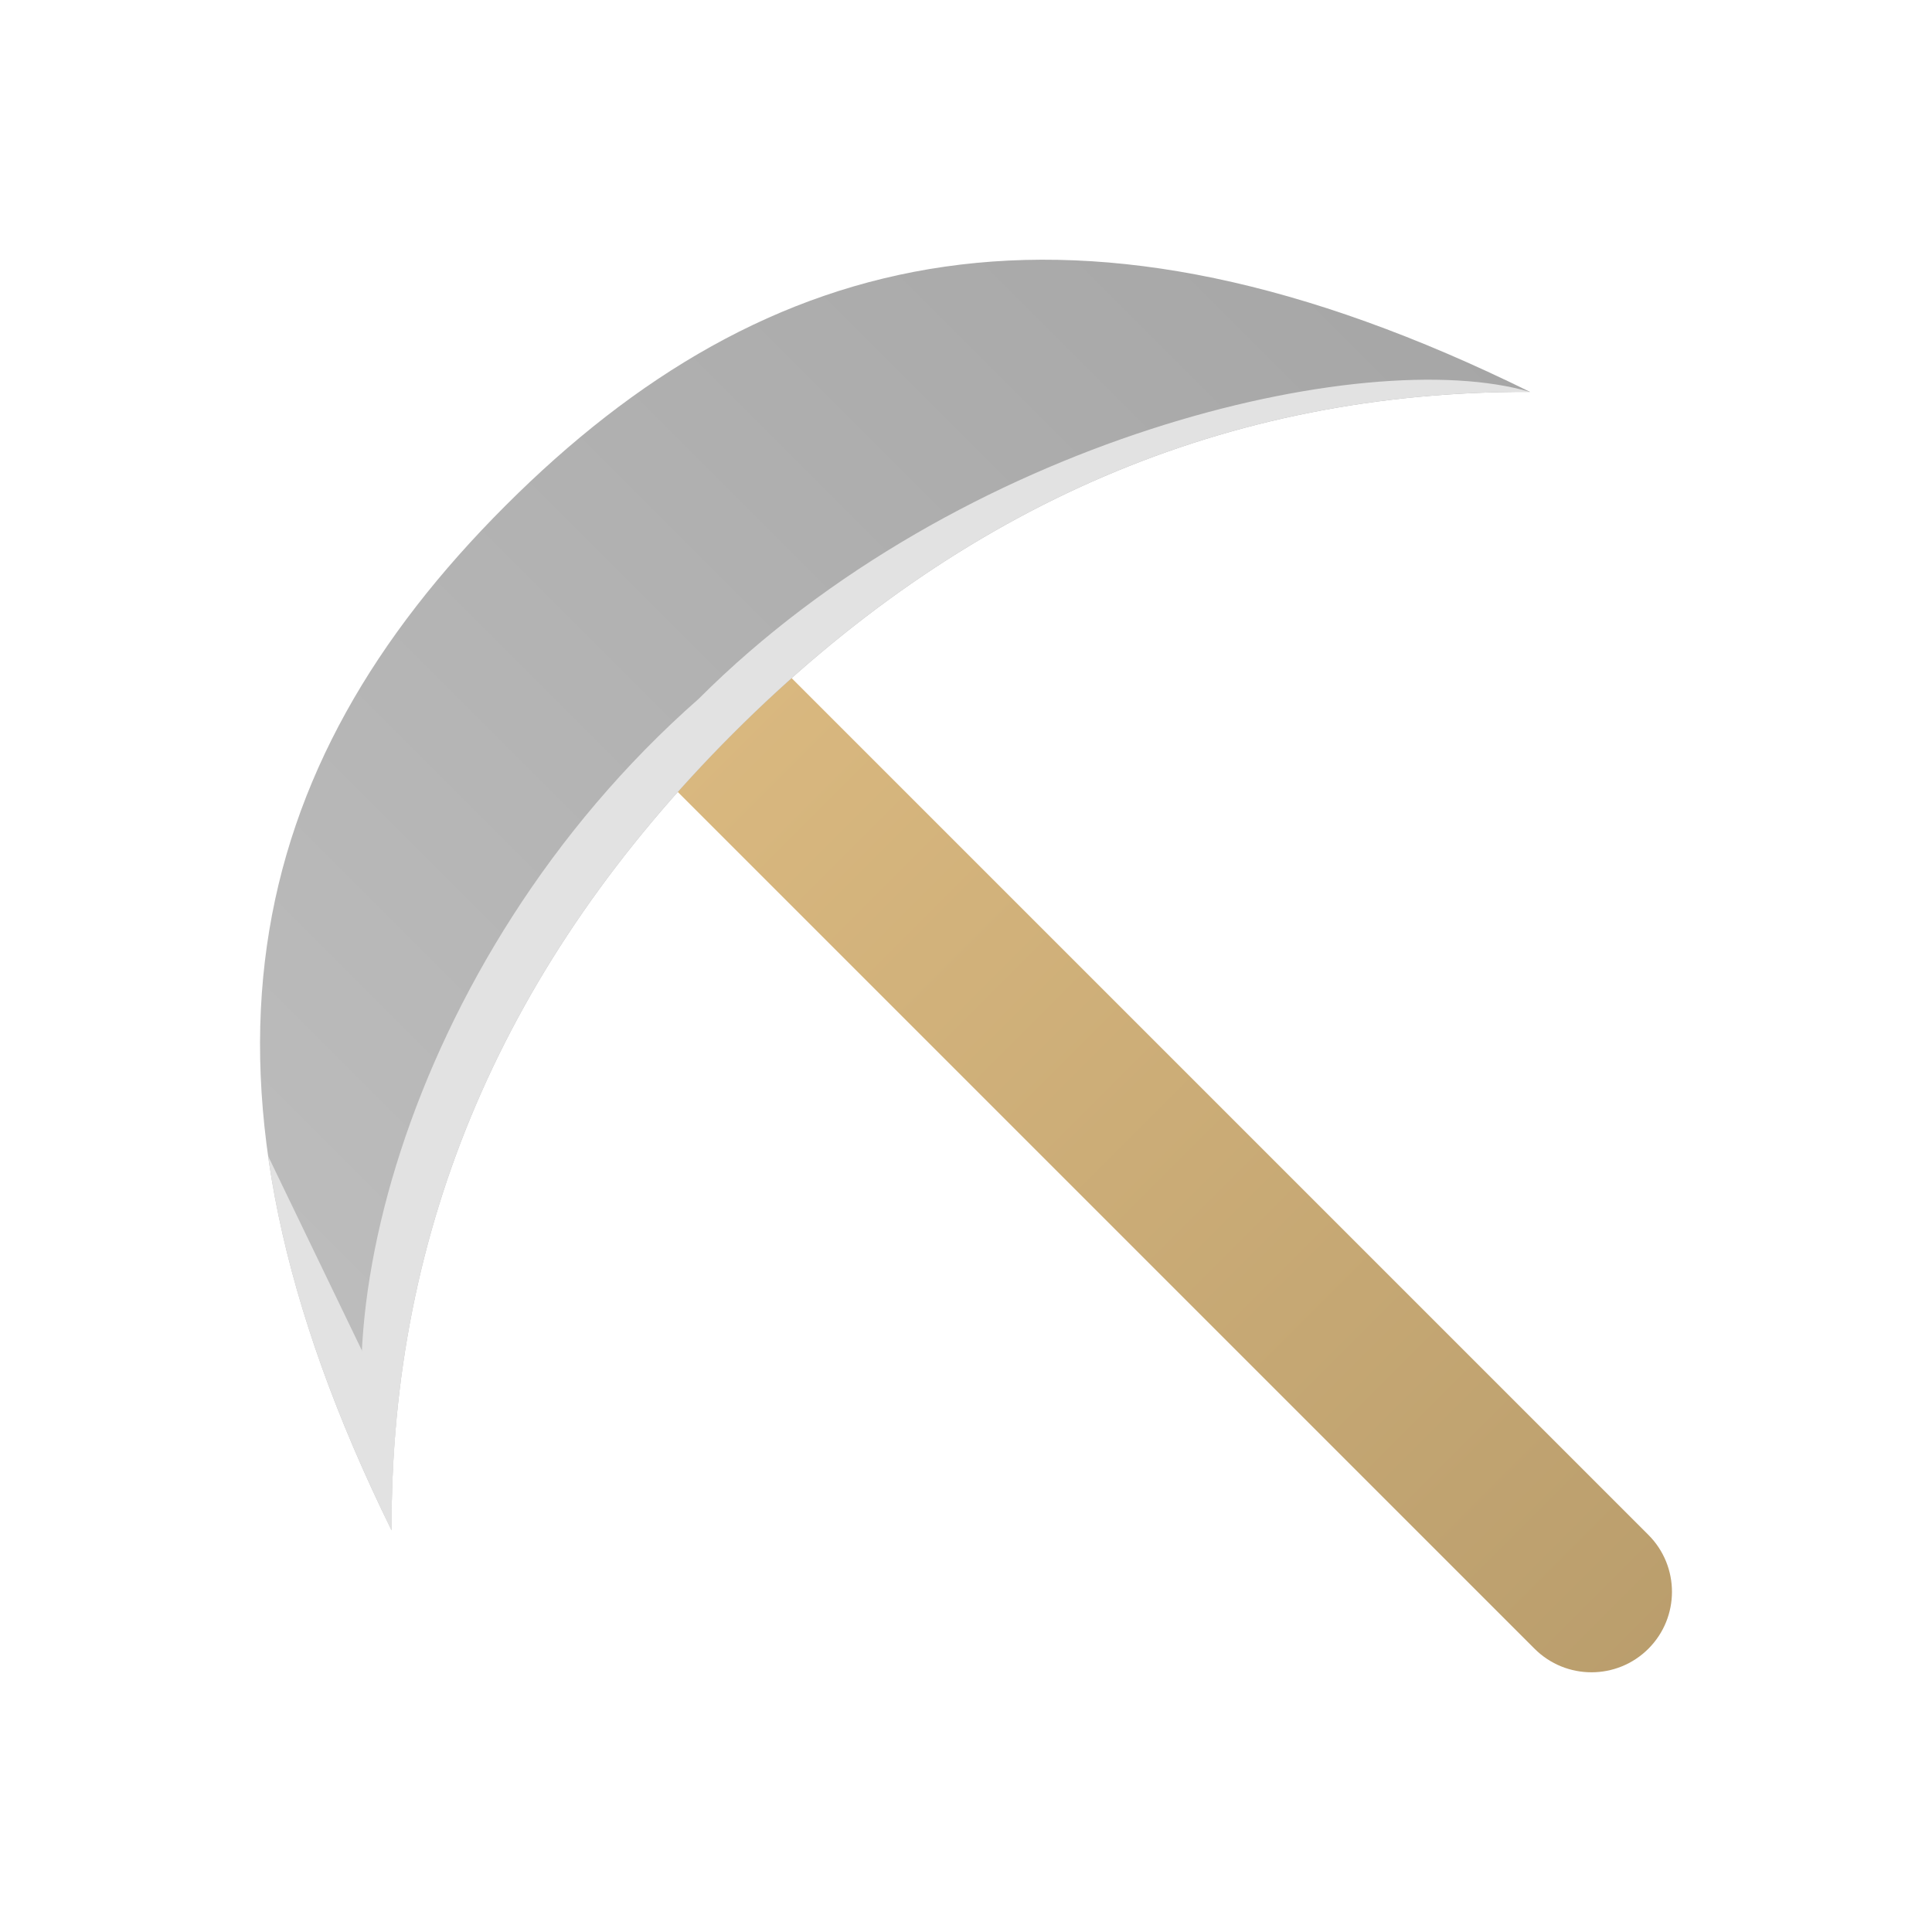<?xml version="1.0" standalone="no"?><!-- Generator: Gravit.io --><svg xmlns="http://www.w3.org/2000/svg" xmlns:xlink="http://www.w3.org/1999/xlink" style="isolation:isolate" viewBox="3450 0 600 600" width="600" height="600"><defs><clipPath id="_clipPath_Cz9dfMvM9lNdJ5AwiRoR9Ja0JUywP1lP"><rect x="3450" y="0" width="600" height="600"/></clipPath></defs><g clip-path="url(#_clipPath_Cz9dfMvM9lNdJ5AwiRoR9Ja0JUywP1lP)"><rect x="3450" y="0" width="600" height="600" style="fill:rgb(217,217,217)" fill-opacity="0"/><clipPath id="_clipPath_zN7C8dkI3xhlYuYOQ7b6OVa5qmTWHsD0"><rect x="3450" y="0" width="600" height="600" transform="matrix(1,0,0,1,0,0)" fill="rgb(255,255,255)"/></clipPath><g clip-path="url(#_clipPath_zN7C8dkI3xhlYuYOQ7b6OVa5qmTWHsD0)"><g><defs><linearGradient id="_lgradient_0" x1="0" y1="0" x2="1" y2="1"><stop offset="0%" style="stop-color:#DEBC82"/><stop offset="100%" style="stop-color:#B99D6C"/></linearGradient></defs><path d="M 3642.314 192.415 L 3642.314 192.415 C 3652.07 182.659 3667.913 182.659 3677.669 192.415 L 3961.926 476.672 C 3971.683 486.429 3971.683 502.271 3961.926 512.028 L 3961.926 512.028 C 3952.17 521.784 3936.327 521.784 3926.571 512.028 L 3642.314 227.771 C 3632.557 218.014 3632.557 202.172 3642.314 192.415 Z" style="stroke:none;fill:url(#_lgradient_0);stroke-miterlimit:10;"/><linearGradient id="_lgradient_1" x1="0" y1="0.5" x2="1" y2="0.5" gradientTransform="matrix(353.553,-353.553,141.421,141.421,3430.182,333.837)" gradientUnits="userSpaceOnUse"><stop offset="0%" stop-opacity="1" style="stop-color:rgb(190,190,190)"/><stop offset="100%" stop-opacity="1" style="stop-color:rgb(166,166,166)"/></linearGradient><path d=" M 3606.958 157.06 C 3688.04 75.978 3783.735 51.937 3925.157 121.705 Q 3784.207 121.233 3677.669 227.771 Q 3571.132 334.308 3571.603 475.258 C 3502.307 334.308 3525.877 238.142 3606.958 157.06 Z " fill="url(#_lgradient_1)"/><clipPath id="_clipPath_lhdc2QoXfPxaiuQaq5BvNXu2NUkfPoxh"><path d=" M 3606.958 157.06 C 3688.04 75.978 3783.735 51.937 3925.157 121.705 Q 3784.207 121.233 3677.669 227.771 Q 3571.132 334.308 3571.603 475.258 C 3502.307 334.308 3525.877 238.142 3606.958 157.06 Z " fill="url(#_lgradient_1)"/></clipPath><g clip-path="url(#_clipPath_lhdc2QoXfPxaiuQaq5BvNXu2NUkfPoxh)"><path d=" M 3666.951 217.053 C 3748.033 135.971 3873.715 106.679 3925.157 121.705 Q 3784.207 121.233 3677.669 227.771 Q 3571.132 334.308 3571.603 475.258 C 3544.919 423.256 3574.222 298.645 3666.951 217.053 Z " fill="rgb(226,226,226)"/><path d=" M 3513.62 318.28 L 3580.796 457.58 L 3563.118 504.956 L 3513.62 318.28 Z " fill="rgb(226,226,226)"/></g></g></g></g></svg>